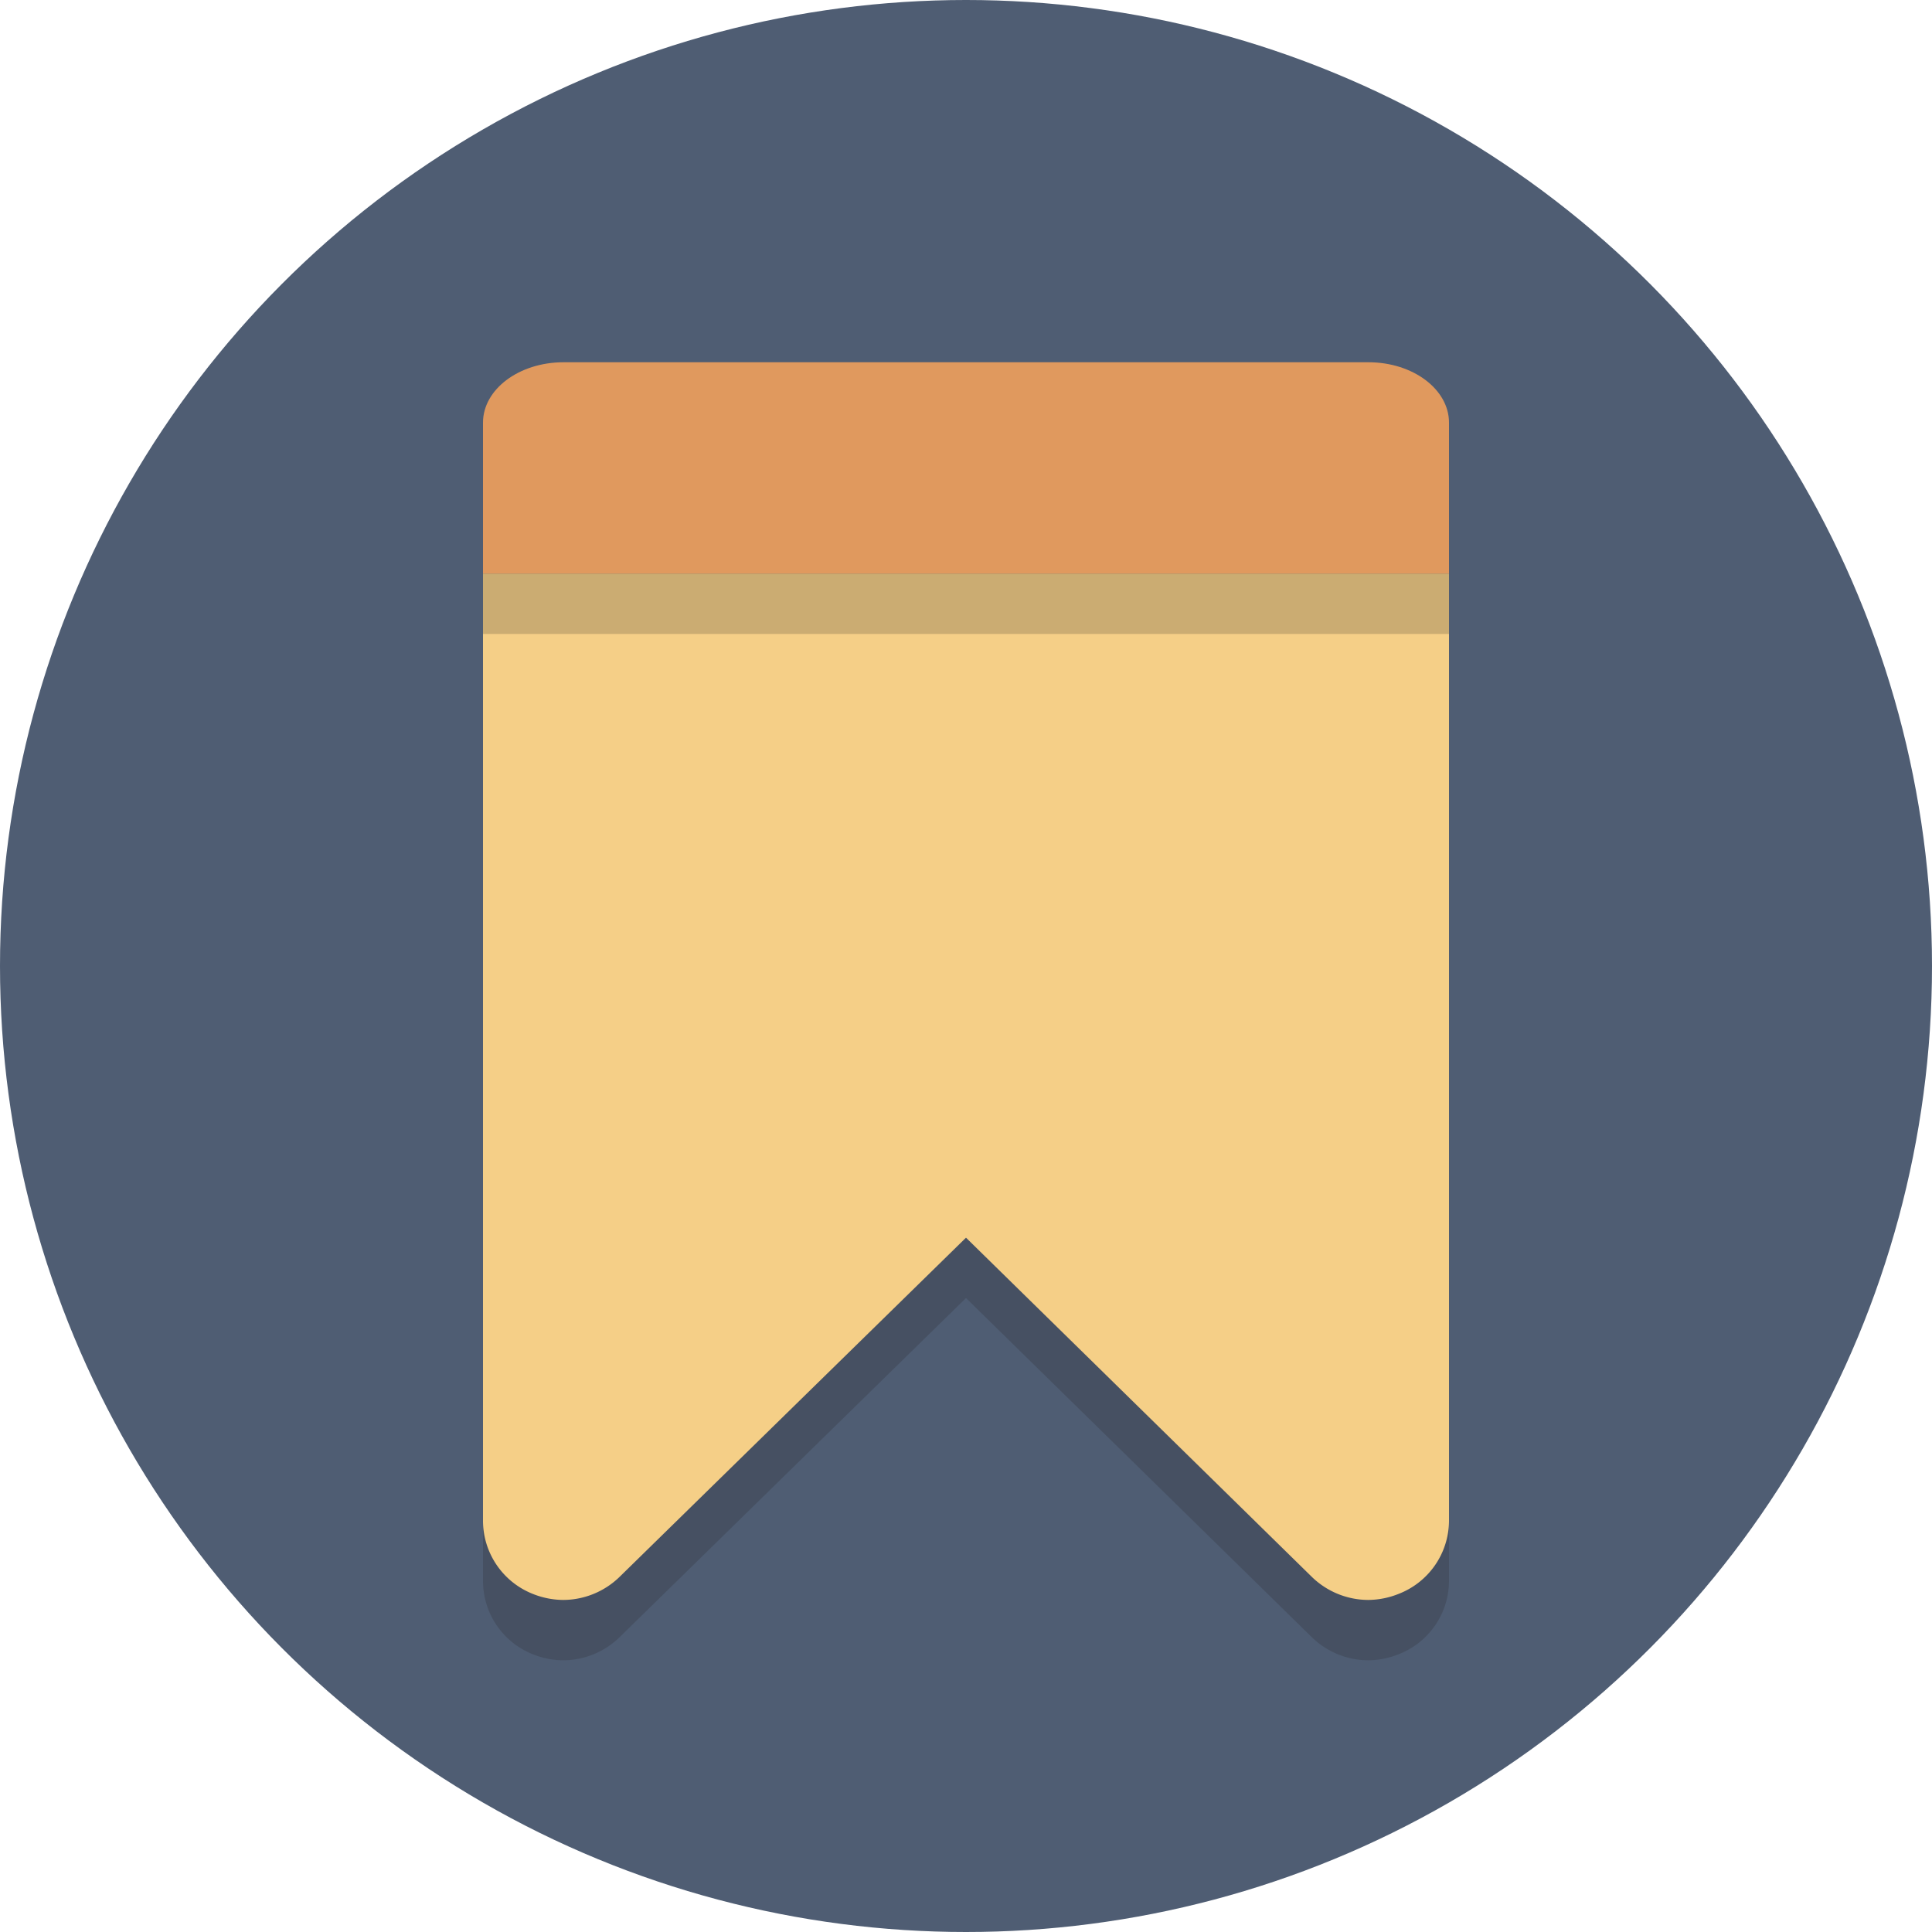 <svg xmlns="http://www.w3.org/2000/svg" viewBox="0 0 64 64">
  <defs>
    <style>
      .a {
        fill: #4f5d73;
      }

      .b {
        opacity: 0.2;
      }

      .c {
        fill: #231f20;
      }

      .d {
        fill: #f5cf87;
      }

      .e {
        fill: #e0995e;
      }
    </style>
  </defs>
  <title>Elegant_circle-icons</title>
  <circle class="a" cx="32" cy="32" r="32"/>
  <g class="b">
    <path class="c" d="M16,21V52.38a2.61,2.61,0,0,0,1.65,2.42,2.76,2.76,0,0,0,1,.2,2.69,2.69,0,0,0,1.88-.77L32,43,43.45,54.23a2.69,2.69,0,0,0,1.88.77,2.76,2.76,0,0,0,1-.2A2.61,2.61,0,0,0,48,52.38V21Z"/>
  </g>
  <path class="d" d="M16,19V50.38a2.61,2.61,0,0,0,1.65,2.42,2.76,2.76,0,0,0,1,.2,2.69,2.69,0,0,0,1.88-.77L32,41,43.45,52.23a2.69,2.69,0,0,0,1.88.77,2.76,2.76,0,0,0,1-.2A2.61,2.61,0,0,0,48,50.38V19Z"/>
  <g class="b">
    <path class="c" d="M48,21V19c0-1.1-1.19-2-2.67-2H18.67c-1.48,0-2.67.9-2.67,2v2Z"/>
  </g>
  <path class="e" d="M48,19V14c0-1.1-1.19-2-2.67-2H18.67c-1.48,0-2.67.9-2.67,2v5Z"/>
</svg>
